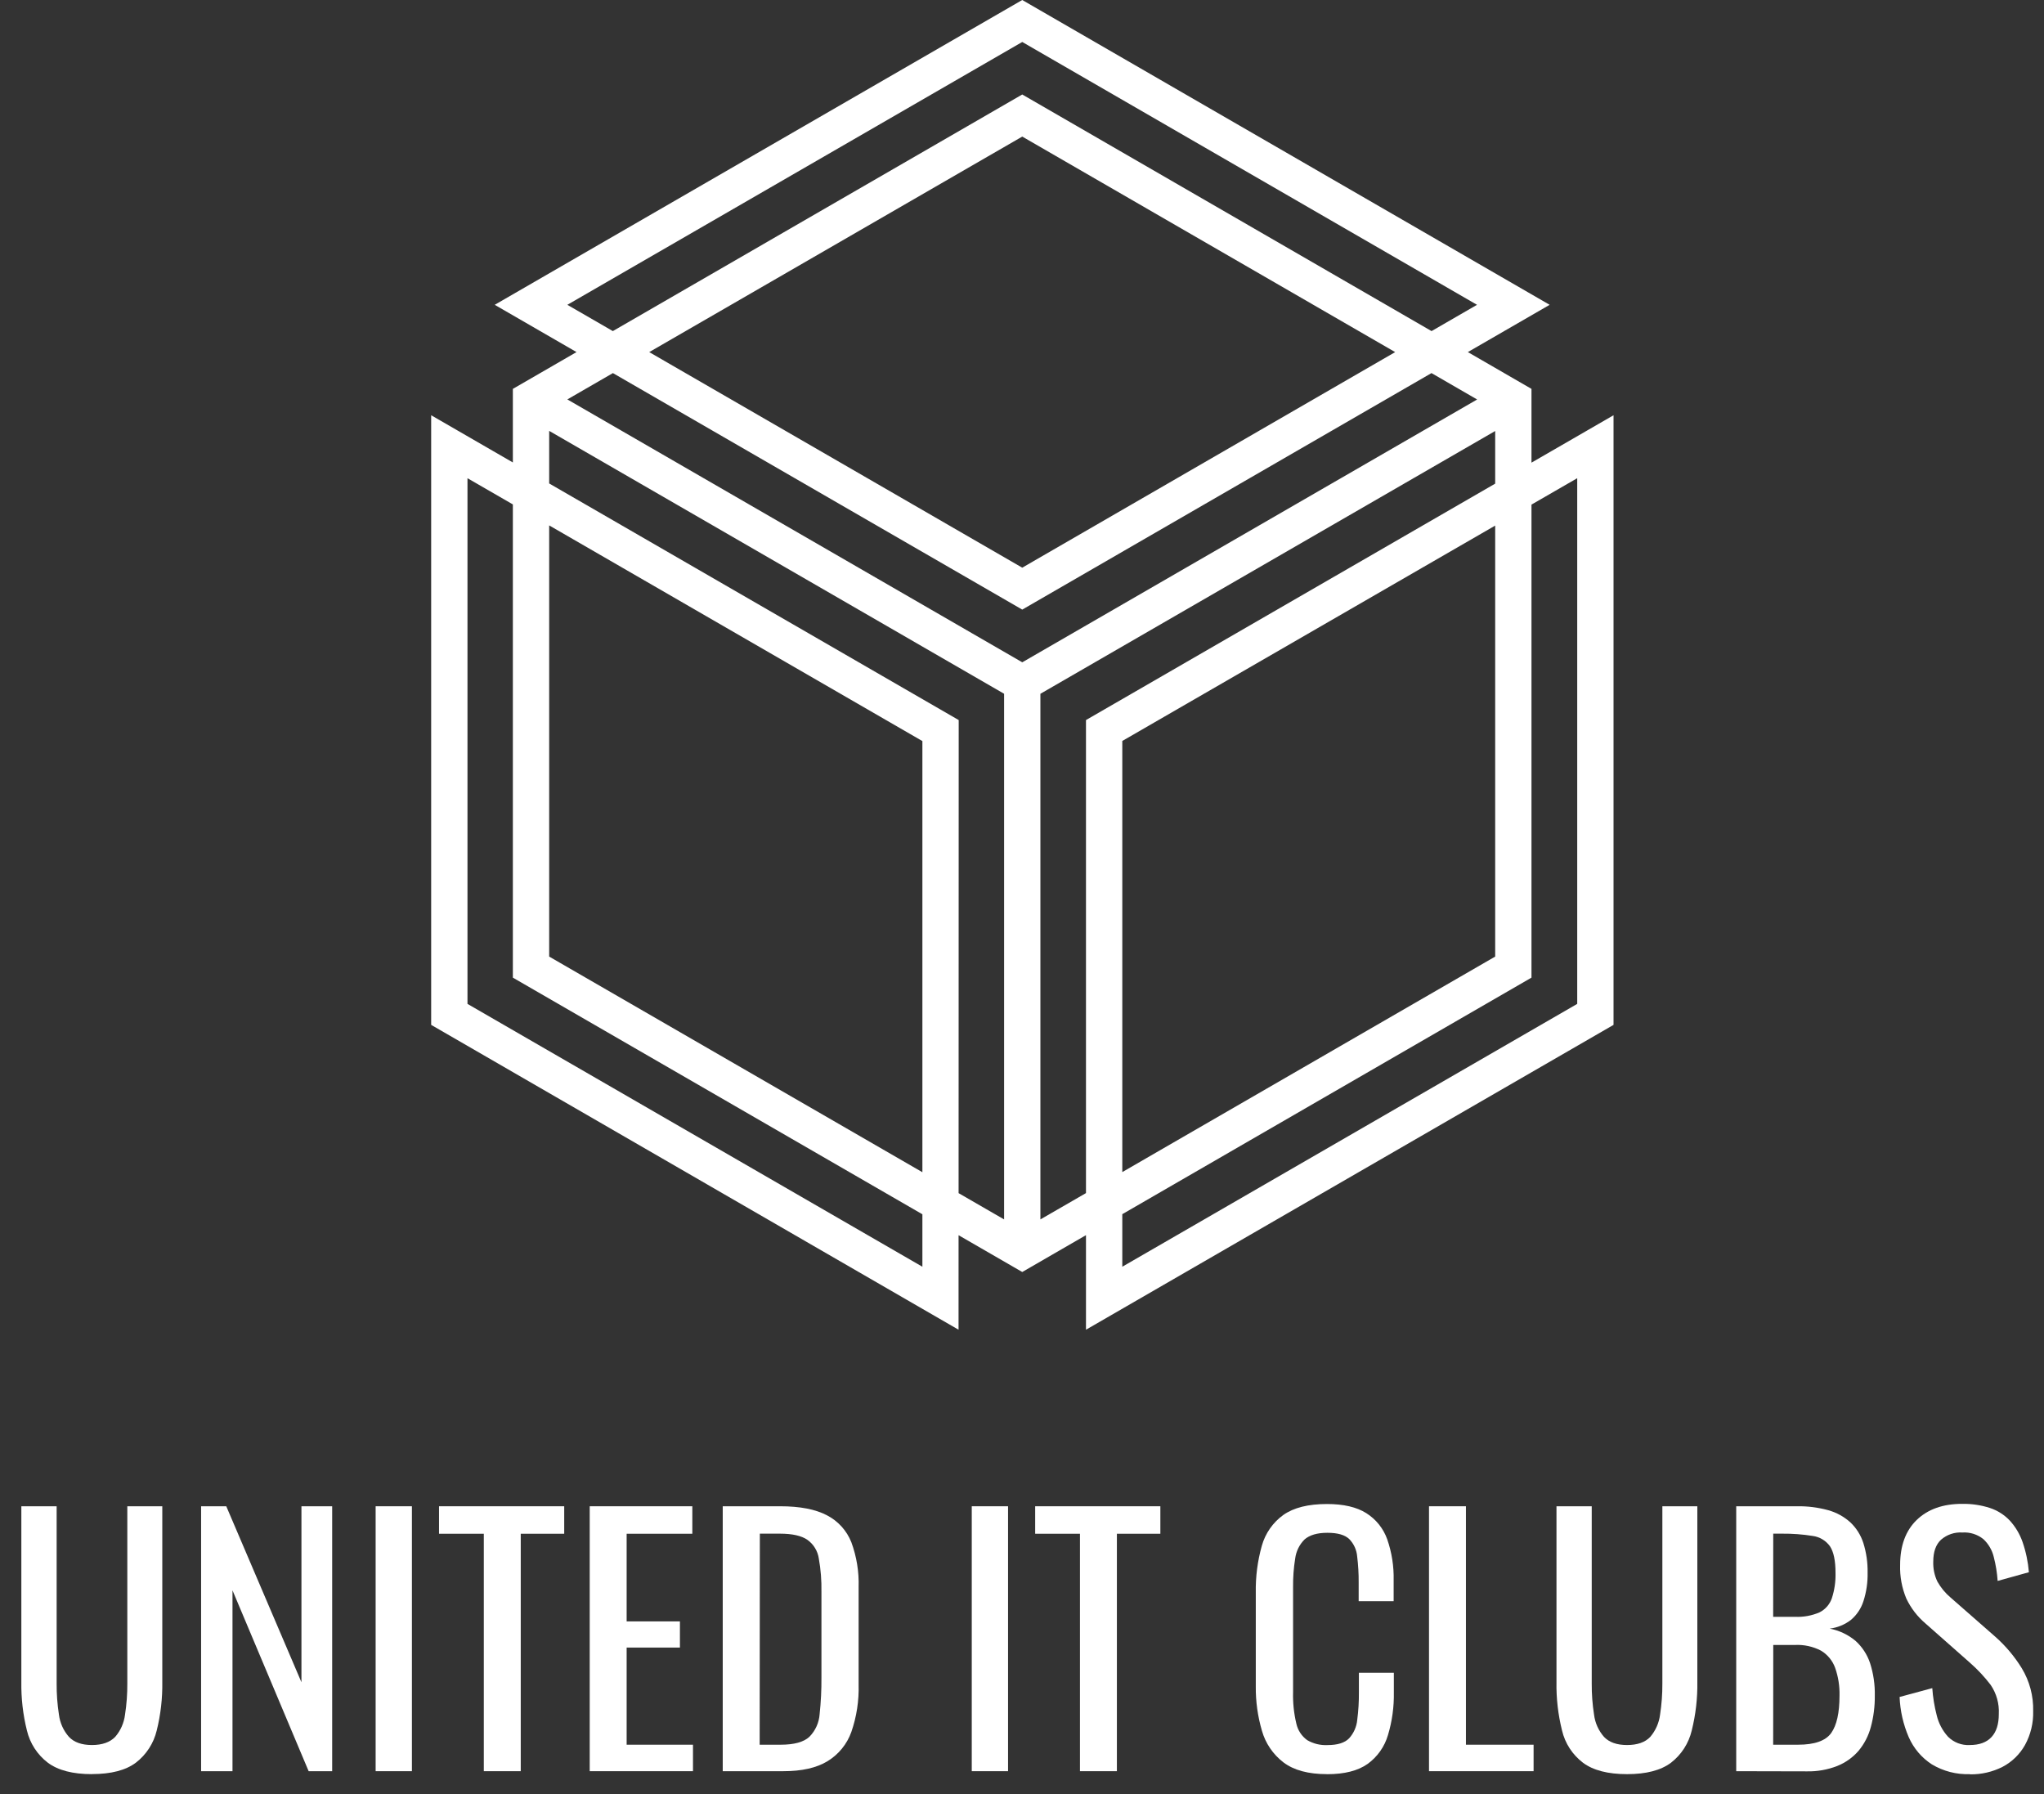 <svg width="90" height="79" viewBox="0 0 90 79" fill="none" xmlns="http://www.w3.org/2000/svg">
<rect x="0" y="0" width="90" height="79" fill="#333333" stroke="none"/>
<path d="M4.049 78.11C3.204 78.11 2.557 77.942 2.106 77.606C1.644 77.254 1.319 76.752 1.185 76.187C1.011 75.488 0.929 74.769 0.94 74.049V66.316H2.494V74.121C2.491 74.579 2.525 75.037 2.595 75.489C2.64 75.852 2.793 76.194 3.035 76.468C3.26 76.708 3.598 76.828 4.049 76.828C4.499 76.828 4.841 76.708 5.073 76.468C5.311 76.192 5.461 75.851 5.505 75.489C5.575 75.037 5.609 74.579 5.606 74.121V66.316H7.146V74.049C7.157 74.769 7.075 75.488 6.901 76.187C6.767 76.75 6.443 77.25 5.985 77.603C5.538 77.939 4.893 78.107 4.049 78.107" fill="white"/>
<path d="M8.855 77.98V66.316H9.963L13.273 74.064V66.316H14.626V77.98H13.59L10.237 70.017V77.98H8.855Z" fill="white"/>
<path d="M18.137 66.316H16.54V77.98H18.137V66.316Z" fill="white"/>
<path d="M21.303 77.98V67.526H19.331V66.316H24.843V67.526H22.929V77.98H21.303Z" fill="white"/>
<path d="M25.966 77.98V66.316H30.484V67.526H27.592V71.385H29.938V72.537H27.592V76.814H30.513V77.98H25.966Z" fill="white"/>
<path d="M31.823 77.98V66.316H34.355C35.219 66.316 35.903 66.448 36.407 66.711C36.899 66.963 37.282 67.386 37.486 67.9C37.718 68.531 37.827 69.201 37.806 69.873V74.164C37.826 74.874 37.718 75.581 37.486 76.252C37.294 76.79 36.923 77.244 36.436 77.54C35.952 77.835 35.301 77.981 34.485 77.98H31.823ZM33.449 76.814H34.37C34.965 76.814 35.387 76.699 35.636 76.468C35.904 76.198 36.066 75.84 36.09 75.46C36.147 74.929 36.173 74.395 36.169 73.86V70.083C36.178 69.59 36.14 69.098 36.053 68.614C36.029 68.45 35.972 68.293 35.885 68.152C35.799 68.011 35.685 67.889 35.55 67.793C35.291 67.613 34.886 67.522 34.335 67.522H33.457L33.449 76.814Z" fill="white"/>
<path d="M44.386 66.316H42.788V77.98H44.386V66.316Z" fill="white"/>
<path d="M47.552 77.98V67.526H45.58V66.316H51.092V67.526H49.178V77.98H47.552Z" fill="white"/>
<path d="M58.431 78.11C57.606 78.11 56.967 77.937 56.512 77.592C56.053 77.241 55.72 76.751 55.563 76.195C55.378 75.561 55.287 74.903 55.294 74.243V70.118C55.282 69.422 55.371 68.728 55.559 68.058C55.712 67.51 56.047 67.029 56.509 66.697C56.964 66.377 57.604 66.217 58.428 66.217C59.157 66.217 59.735 66.351 60.161 66.62C60.589 66.89 60.913 67.295 61.082 67.772C61.282 68.35 61.378 68.96 61.364 69.572V70.494H59.824V69.673C59.827 69.29 59.805 68.907 59.758 68.527C59.735 68.237 59.61 67.965 59.407 67.758C59.215 67.575 58.895 67.484 58.447 67.484C57.999 67.484 57.664 67.582 57.44 67.778C57.214 68.004 57.07 68.297 57.029 68.614C56.962 69.031 56.931 69.452 56.936 69.874V74.497C56.923 74.964 56.971 75.431 57.08 75.886C57.145 76.18 57.316 76.439 57.56 76.614C57.83 76.771 58.14 76.846 58.452 76.83C58.893 76.83 59.21 76.731 59.402 76.534C59.606 76.309 59.733 76.024 59.761 75.721C59.813 75.32 59.837 74.916 59.834 74.511V73.647H61.373V74.511C61.384 75.147 61.297 75.781 61.114 76.39C60.965 76.9 60.651 77.345 60.222 77.657C59.796 77.96 59.201 78.112 58.438 78.112" fill="white"/>
<path d="M62.921 77.98V66.316H64.547V76.814H67.526V77.98H62.921Z" fill="white"/>
<path d="M71.642 78.11C70.798 78.11 70.148 77.942 69.699 77.606C69.237 77.254 68.911 76.753 68.778 76.187C68.604 75.488 68.521 74.769 68.534 74.049V66.316H70.086V74.121C70.083 74.579 70.117 75.037 70.188 75.489C70.232 75.852 70.385 76.194 70.626 76.468C70.852 76.708 71.189 76.828 71.642 76.828C72.094 76.828 72.441 76.708 72.664 76.468C72.9 76.191 73.05 75.851 73.095 75.489C73.165 75.037 73.198 74.579 73.196 74.121V66.316H74.736V74.049C74.747 74.769 74.664 75.488 74.49 76.187C74.357 76.751 74.034 77.252 73.577 77.606C73.13 77.942 72.485 78.11 71.642 78.11Z" fill="white"/>
<path d="M76.448 77.98V66.316H79.125C79.589 66.308 80.051 66.366 80.499 66.489C80.859 66.589 81.192 66.771 81.471 67.022C81.737 67.273 81.934 67.587 82.046 67.935C82.178 68.357 82.241 68.797 82.233 69.239C82.242 69.661 82.181 70.082 82.053 70.484C81.952 70.806 81.763 71.094 81.506 71.313C81.234 71.526 80.908 71.661 80.564 71.702C80.982 71.783 81.373 71.968 81.701 72.241C81.995 72.507 82.215 72.844 82.341 73.22C82.49 73.685 82.561 74.172 82.55 74.66C82.555 75.122 82.497 75.582 82.377 76.028C82.276 76.414 82.091 76.773 81.837 77.08C81.583 77.374 81.262 77.603 80.901 77.748C80.473 77.916 80.016 77.997 79.557 77.987L76.448 77.98ZM78.075 71.183H79.034C79.404 71.201 79.773 71.134 80.113 70.988C80.371 70.86 80.567 70.635 80.66 70.363C80.777 70.001 80.831 69.622 80.82 69.243C80.82 68.709 80.738 68.32 80.575 68.076C80.486 67.952 80.372 67.848 80.241 67.77C80.11 67.692 79.964 67.641 79.813 67.622C79.367 67.551 78.917 67.518 78.466 67.522H78.078L78.075 71.183ZM78.075 76.814H79.168C79.896 76.814 80.383 76.643 80.628 76.302C80.873 75.961 80.996 75.411 80.996 74.654C81.007 74.235 80.941 73.817 80.801 73.422C80.686 73.109 80.468 72.845 80.182 72.673C79.83 72.49 79.435 72.403 79.039 72.422H78.079L78.075 76.814Z" fill="white"/>
<path d="M86.736 78.11C86.147 78.132 85.565 77.981 85.06 77.678C84.612 77.388 84.259 76.972 84.045 76.483C83.803 75.922 83.666 75.322 83.642 74.712L85.081 74.323C85.109 74.726 85.174 75.126 85.276 75.518C85.359 75.869 85.53 76.193 85.772 76.46C85.897 76.586 86.047 76.683 86.213 76.747C86.378 76.81 86.555 76.838 86.731 76.828C87.153 76.828 87.473 76.712 87.691 76.475C87.908 76.238 88.01 75.902 88.01 75.46C88.034 75.006 87.907 74.556 87.651 74.18C87.382 73.827 87.078 73.502 86.744 73.209L84.787 71.481C84.429 71.178 84.139 70.802 83.938 70.379C83.742 69.912 83.649 69.409 83.665 68.903C83.665 68.05 83.909 67.388 84.398 66.916C84.888 66.445 85.555 66.209 86.399 66.21C86.811 66.203 87.223 66.263 87.616 66.39C87.949 66.499 88.251 66.69 88.493 66.945C88.743 67.218 88.933 67.538 89.055 67.887C89.204 68.318 89.298 68.766 89.335 69.22L87.959 69.603C87.935 69.245 87.877 68.89 87.787 68.543C87.715 68.246 87.557 67.975 87.334 67.766C87.073 67.554 86.741 67.449 86.405 67.471C86.061 67.449 85.723 67.564 85.463 67.791C85.237 68.005 85.124 68.325 85.124 68.751C85.113 69.054 85.175 69.356 85.305 69.63C85.455 69.898 85.653 70.137 85.887 70.335L87.859 72.063C88.311 72.464 88.702 72.928 89.019 73.443C89.365 74.013 89.54 74.67 89.523 75.337C89.537 75.857 89.413 76.371 89.163 76.827C88.934 77.235 88.592 77.569 88.178 77.787C87.733 78.013 87.239 78.127 86.739 78.118" fill="white"/>
<path fill-rule="evenodd" clip-rule="evenodd" d="M25.385 15.501L21.783 13.42L45.011 0L68.233 13.42L64.631 15.501L67.433 17.121V20.369L71.046 18.282V45.122L47.817 58.543V54.38L45.011 56.002L42.207 54.382L42.206 58.543L18.985 45.122V18.282L22.582 20.361V17.121L25.385 15.501ZM26.987 16.426L24.981 17.585L45.012 29.159L65.04 17.588L63.03 16.426L45.011 26.839L26.987 16.426ZM65.835 18.976L45.81 30.545V53.687L47.817 52.528V31.702L65.835 21.293V18.976ZM24.181 21.285V18.97L44.212 30.544V53.687L42.208 52.53L42.213 31.702L24.181 21.285ZM61.431 15.502L45.011 24.993L28.586 15.502L45.011 6.013L61.431 15.502ZM63.033 14.577L45.011 4.16L26.984 14.577L24.981 13.42L45.011 1.848L65.035 13.42L63.033 14.577ZM65.835 23.14L49.416 32.622V51.603L65.835 42.115V23.14ZM49.416 53.456V55.77L69.447 44.198V21.054L67.433 22.216V43.042L49.416 53.456ZM40.614 51.609V32.627L24.181 23.132V42.115L40.614 51.609ZM22.582 22.208L20.584 21.054V44.198L40.614 55.77V53.461L22.582 43.042V22.208Z" fill="white"/>
</svg>
